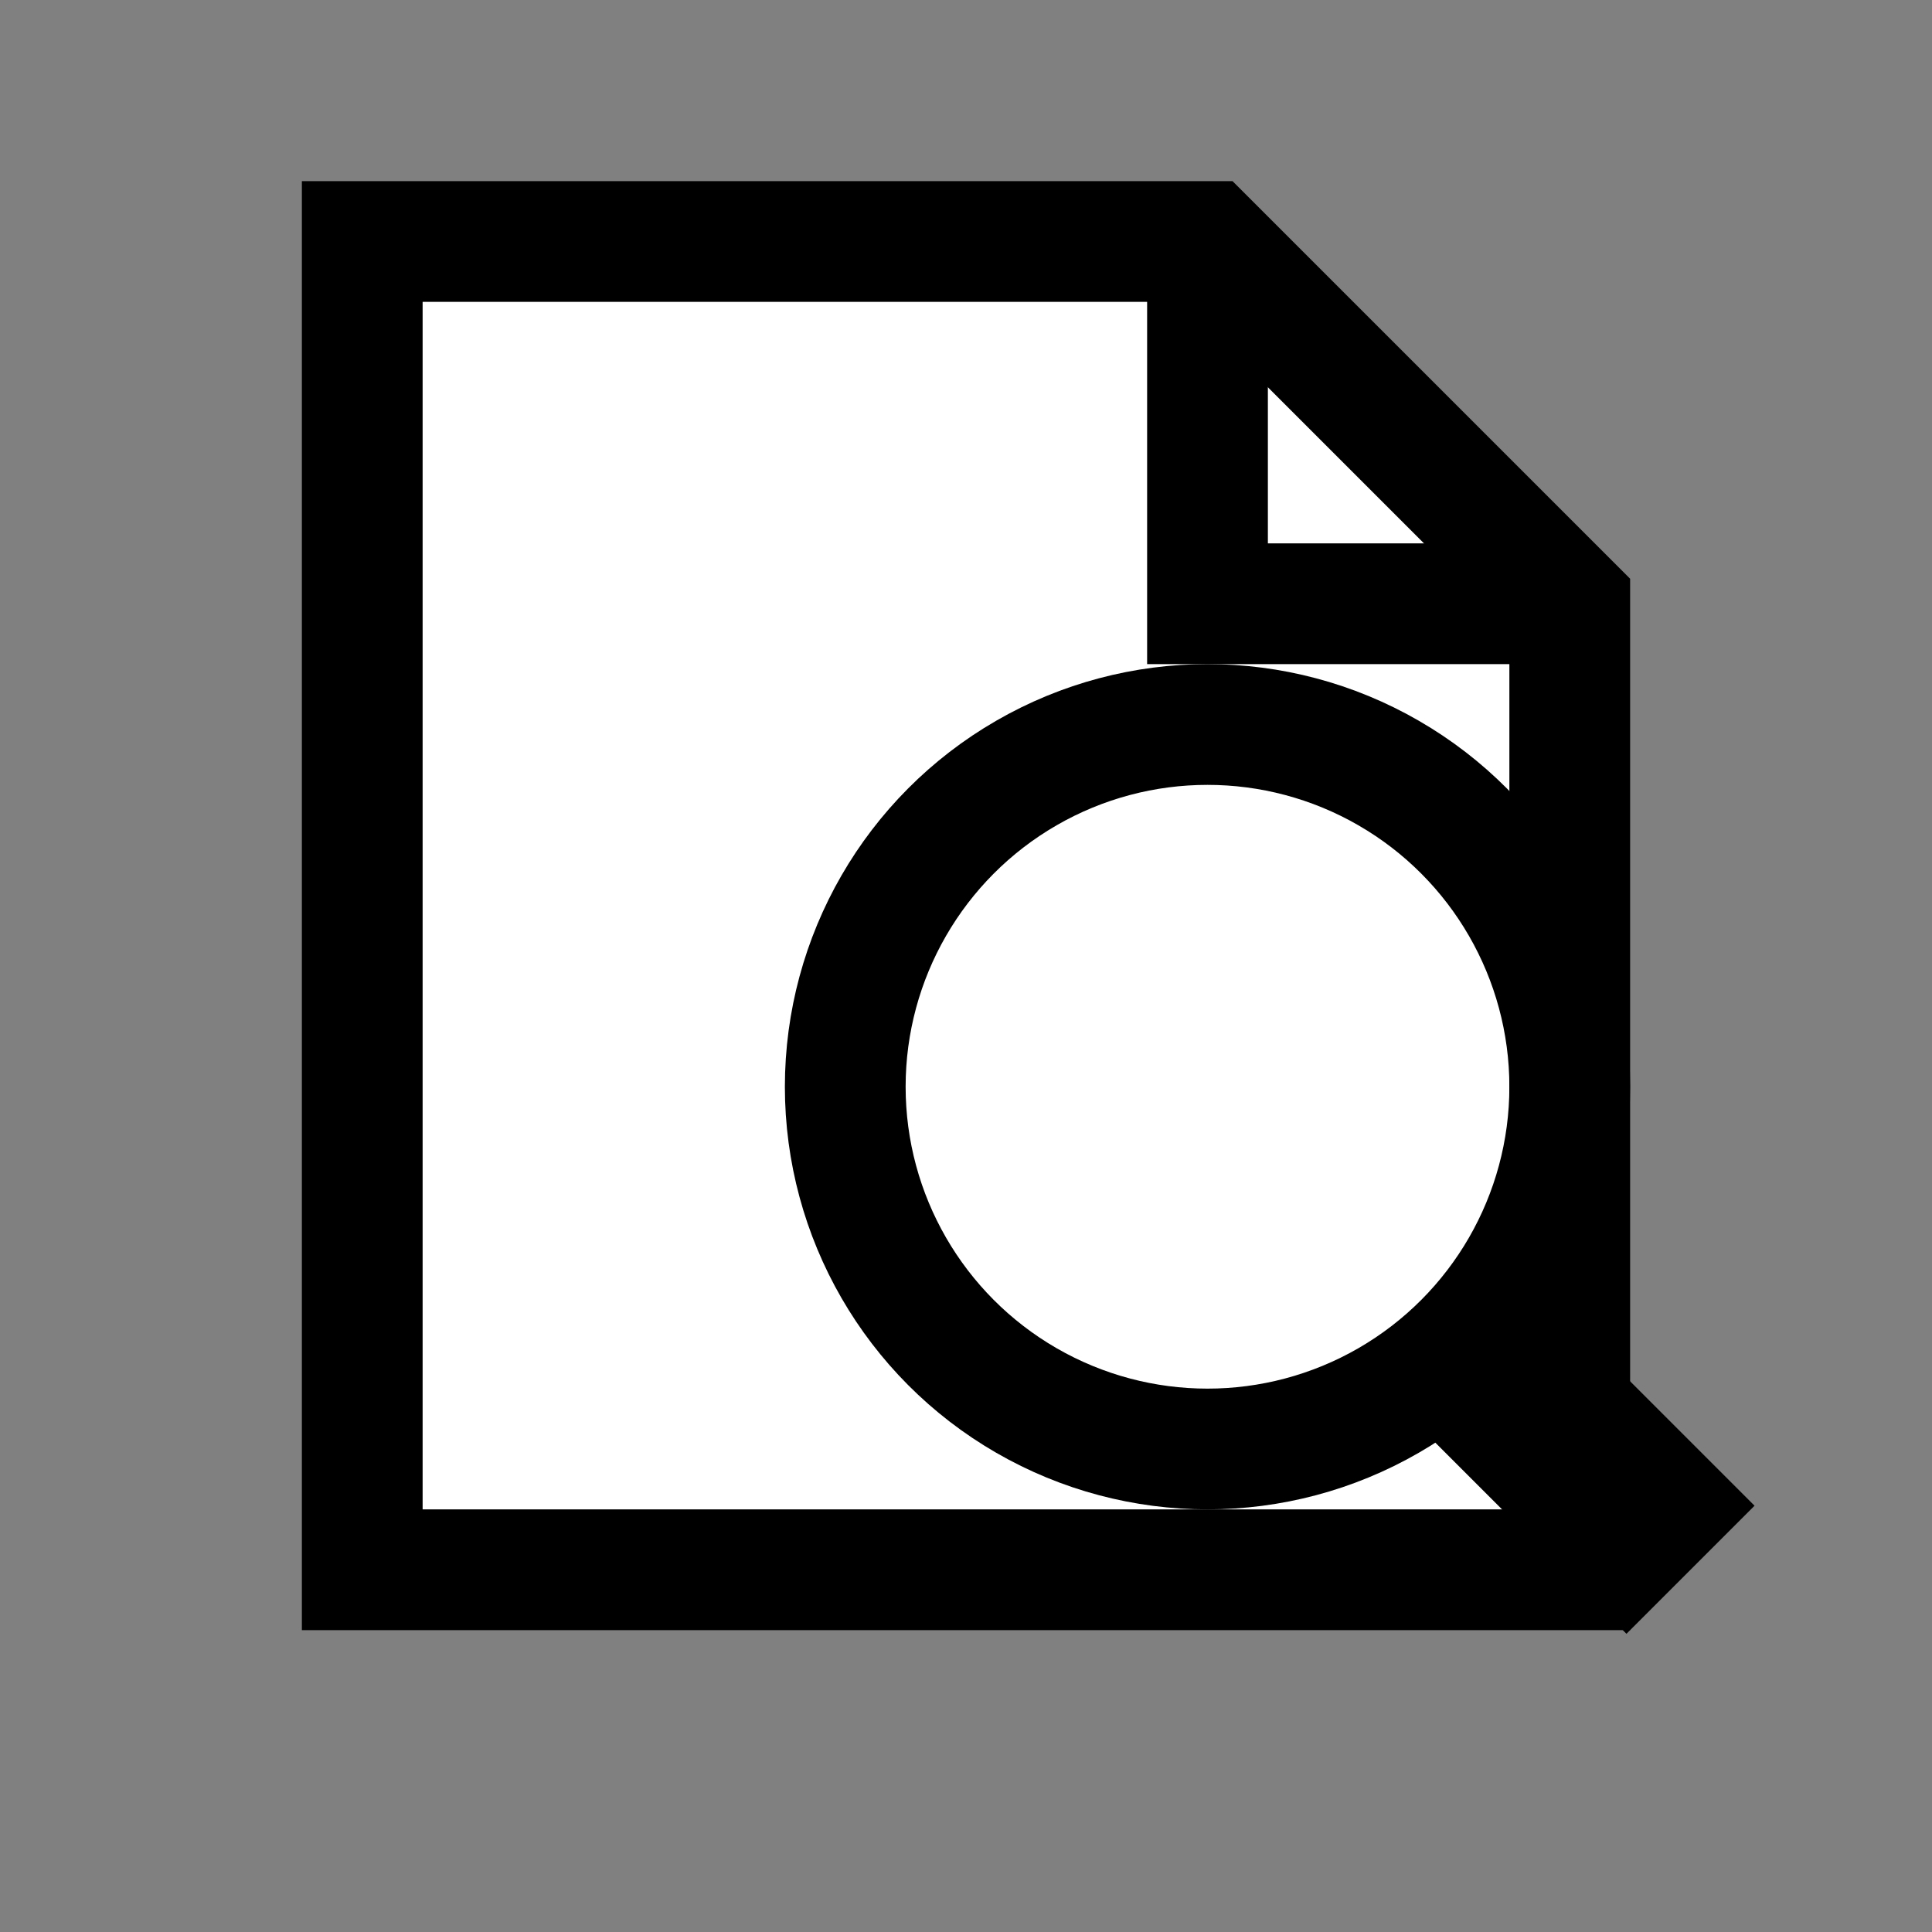 <?xml version="1.0" encoding="UTF-8"?>
<svg width="16" height="16" viewBox="0 0 16 16" fill="none" xmlns="http://www.w3.org/2000/svg">
  <rect x="0" y="0" width="16" height="16" fill="#808080" stroke="none"/>
  <path d="M3 2H10L13 5V13H3V2Z" fill="#FFFFFF" stroke="#000000" stroke-width="1"/>
  <path d="M10 2V5H13" stroke="#000000" stroke-width="1"/>
  <circle cx="10" cy="9" r="3" fill="none" stroke="#000000" stroke-width="1"/>
  <line x1="12" y1="11" x2="14" y2="13" stroke="#000000" stroke-width="1.5"/>
</svg>
